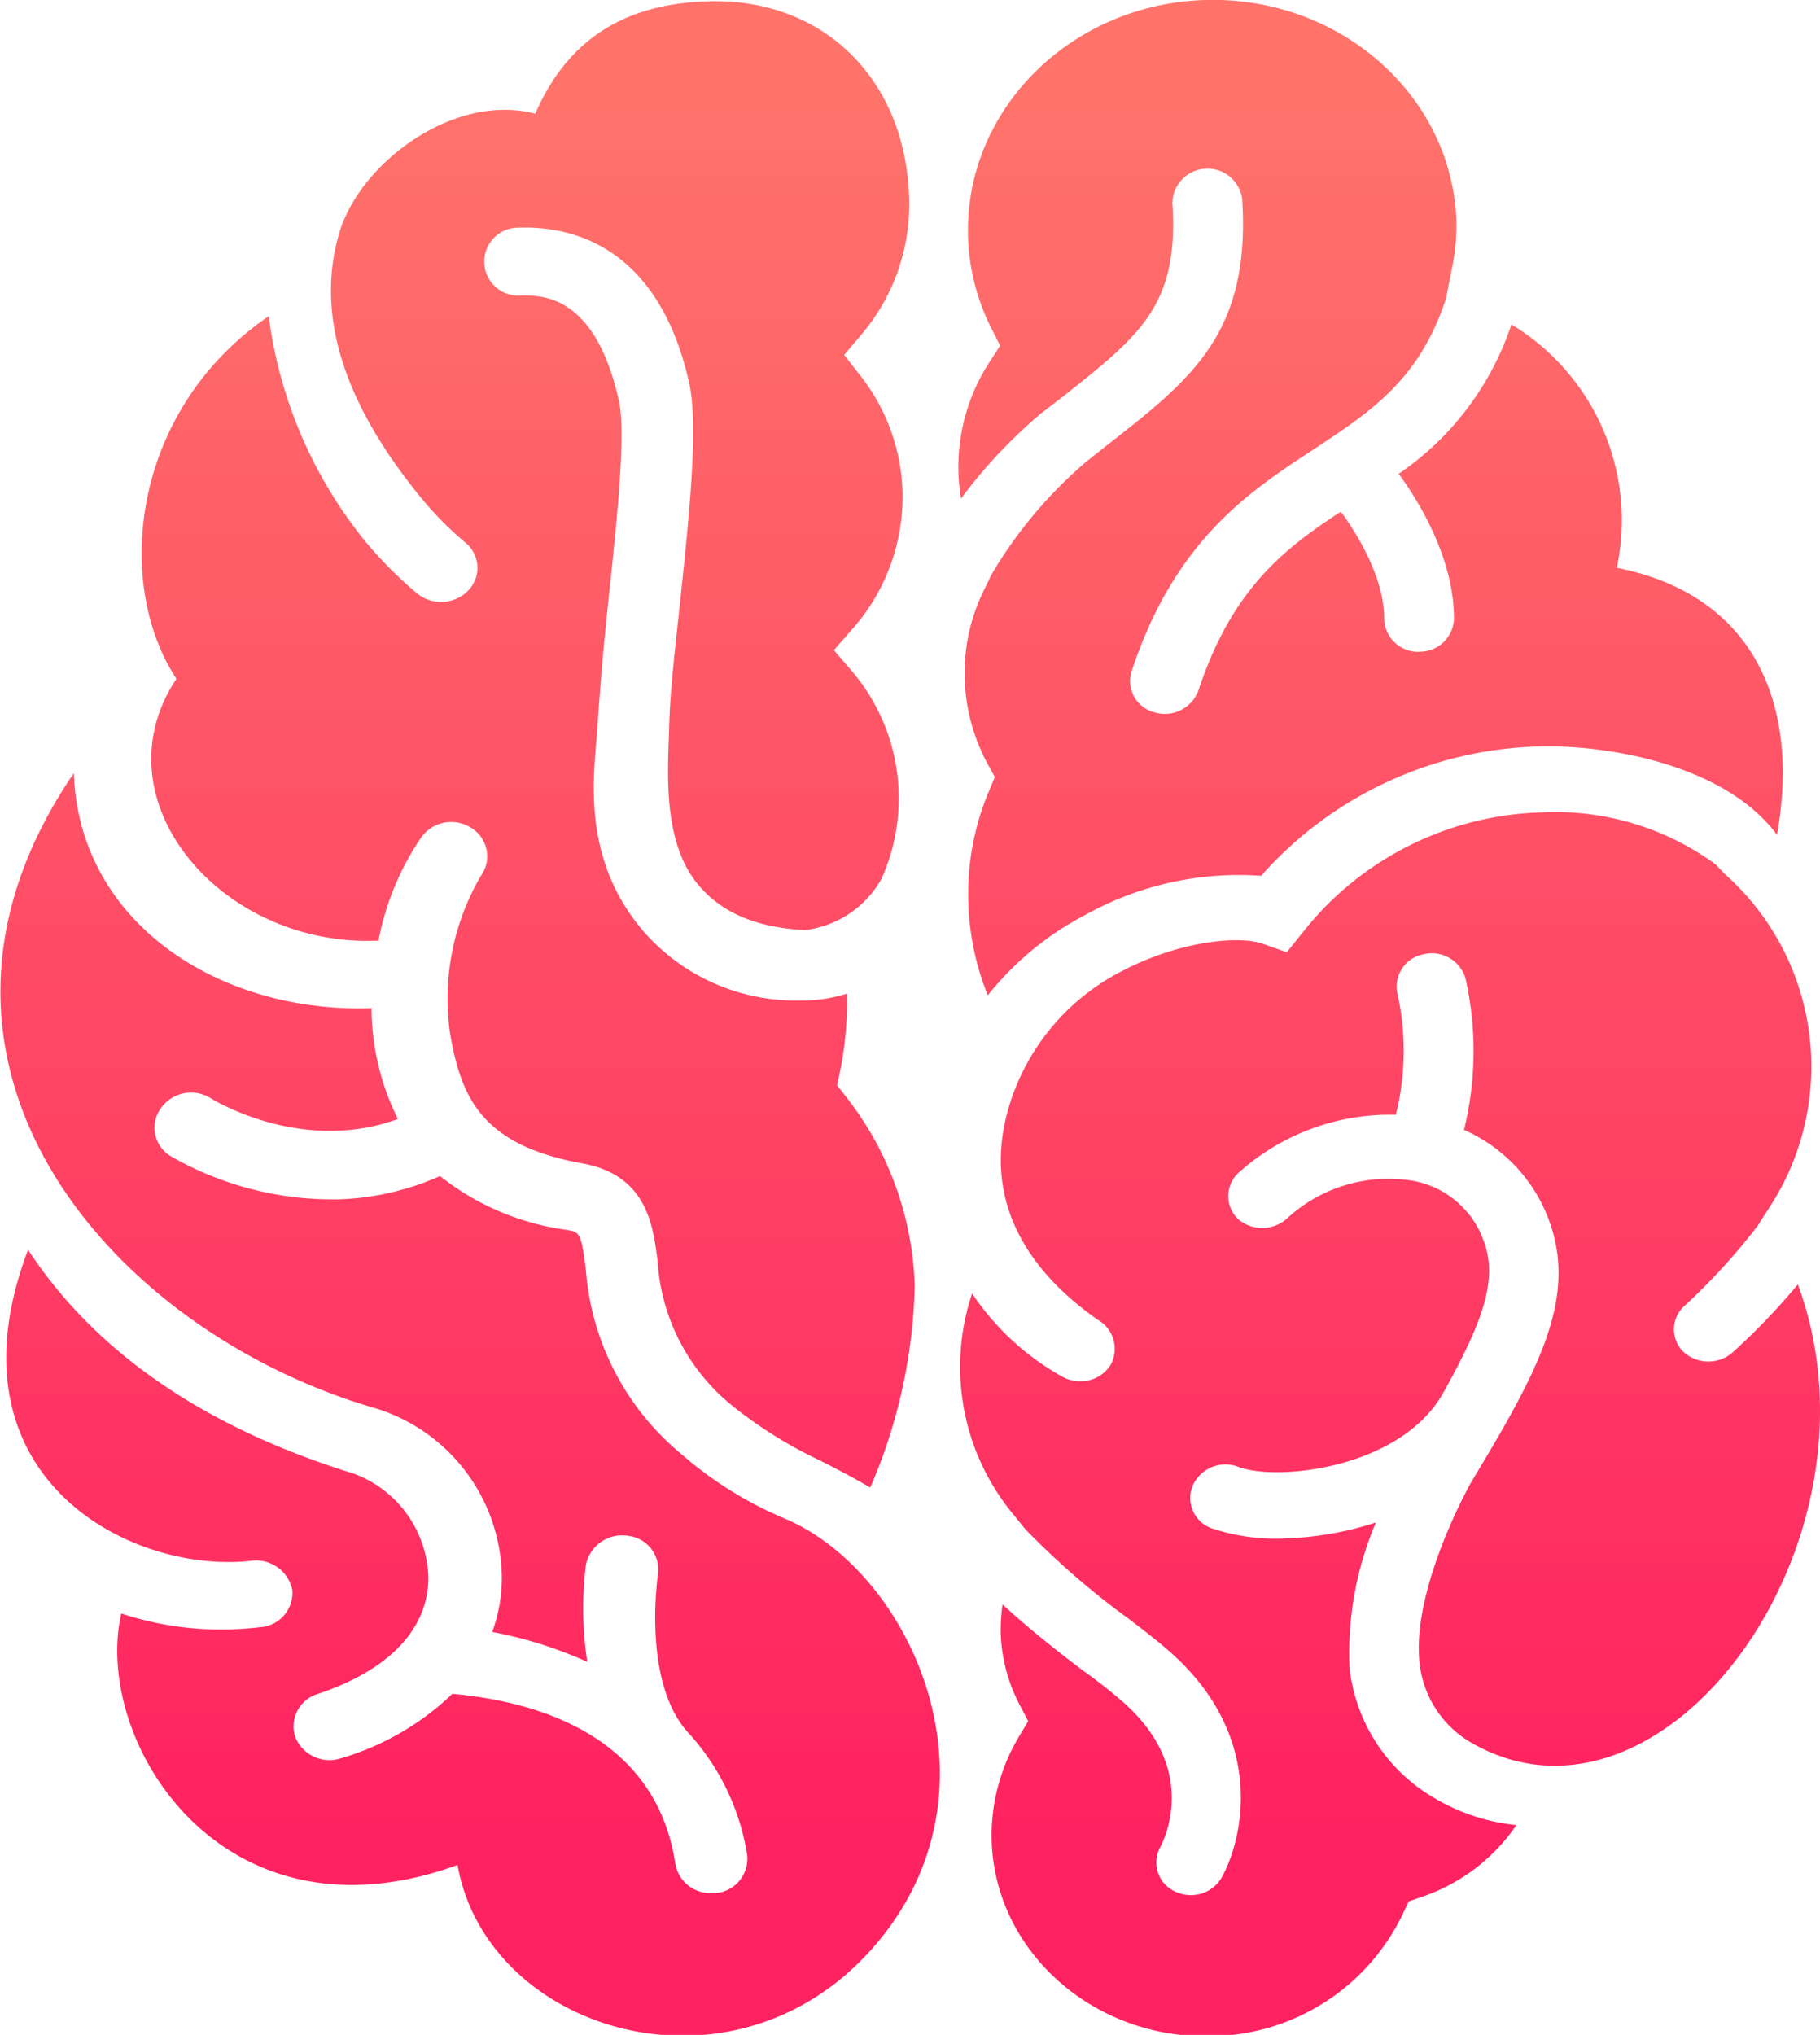 <svg xmlns="http://www.w3.org/2000/svg" xmlns:xlink="http://www.w3.org/1999/xlink" viewBox="0 0 98.61 110.2"><defs><style>.cls-1{fill:url(#Degradado_sin_nombre_8);}.cls-2{fill:url(#Degradado_sin_nombre_8-2);}.cls-3{fill:url(#Degradado_sin_nombre_8-3);}.cls-4{fill:url(#Degradado_sin_nombre_8-4);}</style><linearGradient id="Degradado_sin_nombre_8" x1="28.6" y1="5.26" x2="28.6" y2="99.2" gradientUnits="userSpaceOnUse"><stop offset="0" stop-color="#ff736b"/><stop offset="1" stop-color="#ff2260"/></linearGradient><linearGradient id="Degradado_sin_nombre_8-2" x1="25.43" y1="5.26" x2="25.43" y2="99.2" xlink:href="#Degradado_sin_nombre_8"/><linearGradient id="Degradado_sin_nombre_8-3" x1="74.26" y1="5.26" x2="74.26" y2="99.2" xlink:href="#Degradado_sin_nombre_8"/><linearGradient id="Degradado_sin_nombre_8-4" x1="75.32" y1="5.26" x2="75.32" y2="99.2" xlink:href="#Degradado_sin_nombre_8"/></defs><title>Expert Teachers</title><g id="Layer_2" data-name="Layer 2"><g id="Layer_1-2" data-name="Layer 1"><path class="cls-1" d="M20.51,50.94a14.69,14.69,0,0,1,2.35-5.64,2,2,0,0,1,2.74-.42,1.8,1.8,0,0,1,.45,2.56A13.18,13.18,0,0,0,24.39,56c.59,3.33,1.61,6,7.14,7,3.51.63,3.85,3.33,4.1,5.29a10.91,10.91,0,0,0,4,7.8,23.73,23.73,0,0,0,4.79,3c.89.45,1.81.93,2.73,1.47a29,29,0,0,0,2.41-10.92,17.43,17.43,0,0,0-3.7-10.22l-.5-.64.16-.78a19.16,19.16,0,0,0,.37-4.19,7.88,7.88,0,0,1-2.48.37,10.94,10.94,0,0,1-8.61-3.82c-3.37-4-2.6-8.51-2.44-10.86s.31-4.21.59-6.86c.44-4.11,1-9.22.57-11C32.22,15.92,29.34,16,28.26,16a1.84,1.84,0,1,1-.12-3.67c2.7-.09,7.49.88,9.19,8.36.54,2.38,0,7.36-.51,12.17-.28,2.64-.52,4.56-.57,6.69s-.4,6.06,1.62,8.41c1.26,1.48,3.13,2.28,5.75,2.41a5.5,5.5,0,0,0,4.14-2.78,10.62,10.62,0,0,0-1.58-11.22l-1-1.16,1-1.14a10.81,10.81,0,0,0,2.72-7.46,10.69,10.69,0,0,0-2.28-6.26l-.88-1.13.93-1.1a10.87,10.87,0,0,0,2.59-7.34C49.1,4.29,44.59-.13,38.35.07,34,.2,30.81,2,29,6.16c-4.36-1.16-9.46,2.63-10.6,6.4S18,21.13,22.89,27.05a18.25,18.25,0,0,0,2.32,2.33,1.76,1.76,0,0,1,.16,2.6,2.06,2.06,0,0,1-2.77.16,22.53,22.53,0,0,1-2.8-2.81,24.31,24.31,0,0,1-5.24-12.21c-7.45,5.1-8.41,14.48-5,19.64C5.19,43.32,12,51.34,20.51,50.94Z"/><path class="cls-2" d="M42.5,82.23a20.6,20.6,0,0,1-5.59-3.49,14.34,14.34,0,0,1-5.17-10c-.25-2-.34-2-1-2.13a14.08,14.08,0,0,1-6.9-2.92,14.65,14.65,0,0,1-5.47,1.26,17.59,17.59,0,0,1-9.14-2.35A1.79,1.79,0,0,1,8.73,60a2,2,0,0,1,2.71-.51c.22.13,4.94,3,10.12,1.11a13.56,13.56,0,0,1-1.43-6C11.9,54.88,4.28,50,4,41.87-6.69,57.51,6,72.16,20.45,76.3a9.69,9.69,0,0,1,6.74,9.08,8.55,8.55,0,0,1-.52,3A22.73,22.73,0,0,1,31.82,90a18.91,18.91,0,0,1-.07-5.28A2,2,0,0,1,34,83.17a1.84,1.84,0,0,1,1.65,2.08s-.9,5.9,1.69,8.64a12.75,12.75,0,0,1,3.14,6.55,1.87,1.87,0,0,1-1.68,2.08l-.21,0a1.92,1.92,0,0,1-2-1.58C35.41,93.1,27.36,92,24.51,91.73a14.66,14.66,0,0,1-6,3.48,2.11,2.11,0,0,1-.59.11,2,2,0,0,1-1.91-1.22,1.83,1.83,0,0,1,1.2-2.36c3.9-1.3,6-3.54,6-6.31a6.18,6.18,0,0,0-4.06-5.63c-8.06-2.49-14-6.57-17.63-12.12C-3.15,80,7.1,85.29,13.66,84.52a2,2,0,0,1,2.18,1.6,1.87,1.87,0,0,1-1.71,2q-.81.09-1.56.12a17.3,17.3,0,0,1-6-.86C5,94.26,12,105.64,24.79,101c1.6,9,14.8,13.09,22.41,4.59S49.49,85.17,42.5,82.23Z"/><path class="cls-3" d="M51.93,25.6A10.27,10.27,0,0,0,52.07,27a27.57,27.57,0,0,1,4.32-4.6l1.3-1c4.12-3.27,6.19-4.91,5.83-10.41a1.9,1.9,0,0,1,3.78-.23C67.78,18,64.57,20.52,60.12,24l-1.26,1a24.11,24.11,0,0,0-5.13,6.1l0,0-.39.8a10.14,10.14,0,0,0-1.07,4.89,10.32,10.32,0,0,0,1.24,4.58l.39.71-.31.75A14.24,14.24,0,0,0,52.47,49a14.43,14.43,0,0,0,1.05,4.9,16.61,16.61,0,0,1,5.39-4.41,17.06,17.06,0,0,1,9.42-2.06,20.79,20.79,0,0,1,14.94-7h.15c3.35-.11,9.94.85,12.86,4.78,1.27-7.11-1.27-13-8.68-14.46a12.39,12.39,0,0,0-5.71-13.18,15.82,15.82,0,0,1-6.11,8.09c.89,1.2,3,4.42,3,7.85A1.85,1.85,0,0,1,77,35.29h0A1.83,1.83,0,0,1,75,33.54c0-2.42-1.68-4.92-2.35-5.83-3.07,2-5.91,4.2-7.72,9.69a1.94,1.94,0,0,1-2.37,1.18,1.75,1.75,0,0,1-1.25-2.22c2.35-7.11,6.38-9.75,9.94-12.07,3-2,5.65-3.69,7.1-8.14l.29-1.48A11.49,11.49,0,0,0,78.91,12C78.69,5.16,72.58-.22,65.28,0S52.23,6,52.45,12.85a11.75,11.75,0,0,0,1.3,5l.44.87-.54.83A10.44,10.44,0,0,0,51.93,25.6Z"/><path class="cls-4" d="M97.41,69.56a36.81,36.81,0,0,1-3.51,3.66,2,2,0,0,1-2.68,0,1.7,1.7,0,0,1,.06-2.51,34.15,34.15,0,0,0,3.94-4.31l0,0,.68-1.06a13.94,13.94,0,0,0-2.44-18L93,46.86l-.14-.12A14.76,14.76,0,0,0,83.41,44,17.06,17.06,0,0,0,70.58,50.5l-.86,1.07-1.33-.47c-1.18-.41-4.34-.22-7.64,1.51a12.16,12.16,0,0,0-6.17,7.63c-1.7,6.33,3.17,10,4.89,11.23a1.81,1.81,0,0,1,.72,2.42,1.9,1.9,0,0,1-1.59.91,2,2,0,0,1-1-.22,14.22,14.22,0,0,1-4.93-4.53A12.51,12.51,0,0,0,55,82.13l.54.67a42.65,42.65,0,0,0,5.55,4.82c.83.63,1.57,1.2,2.13,1.69,5.29,4.52,4.25,10,3,12.32a1.92,1.92,0,0,1-1.62,1,2,2,0,0,1-.95-.2,1.73,1.73,0,0,1-.79-2.39c.24-.44,2.15-4.35-2.17-8-.52-.45-1.21-1-2-1.56-1.32-1-2.91-2.24-4.37-3.59a10.14,10.14,0,0,0-.1,1.56,9,9,0,0,0,1.05,3.92l.44.84-.49.82a10.45,10.45,0,0,0-1.49,5.68c.19,6,5.57,10.77,12,10.56A11.65,11.65,0,0,0,76,103.66l.33-.69.75-.26a10.13,10.13,0,0,0,5.08-3.87,10.82,10.82,0,0,1-4.52-1.51,9.33,9.33,0,0,1-4.52-7,18,18,0,0,1,1.43-7.88,17.57,17.57,0,0,1-4.81.86,11,11,0,0,1-4.11-.55,1.74,1.74,0,0,1-1-2.32,1.94,1.94,0,0,1,2.47-1c2.12.8,8.8.08,11.09-4,2.35-4.2,3-6.38,2.1-8.49a5,5,0,0,0-3.72-3,8.11,8.11,0,0,0-6.8,2A2,2,0,0,1,67.06,66a1.72,1.72,0,0,1,.08-2.52,12.3,12.3,0,0,1,8.49-3.11,14.37,14.37,0,0,0,.09-6.54,1.78,1.78,0,0,1,1.4-2.15,1.9,1.9,0,0,1,2.28,1.3,17.82,17.82,0,0,1-.08,8.21,8.57,8.57,0,0,1,4.47,4.55c1.82,4.37-.36,8.37-4.08,14.53,0,0-3.22,5.68-2.8,9.75a5.68,5.68,0,0,0,2.81,4.36C90.16,100.39,102.55,83.44,97.41,69.56Z"/></g></g></svg>